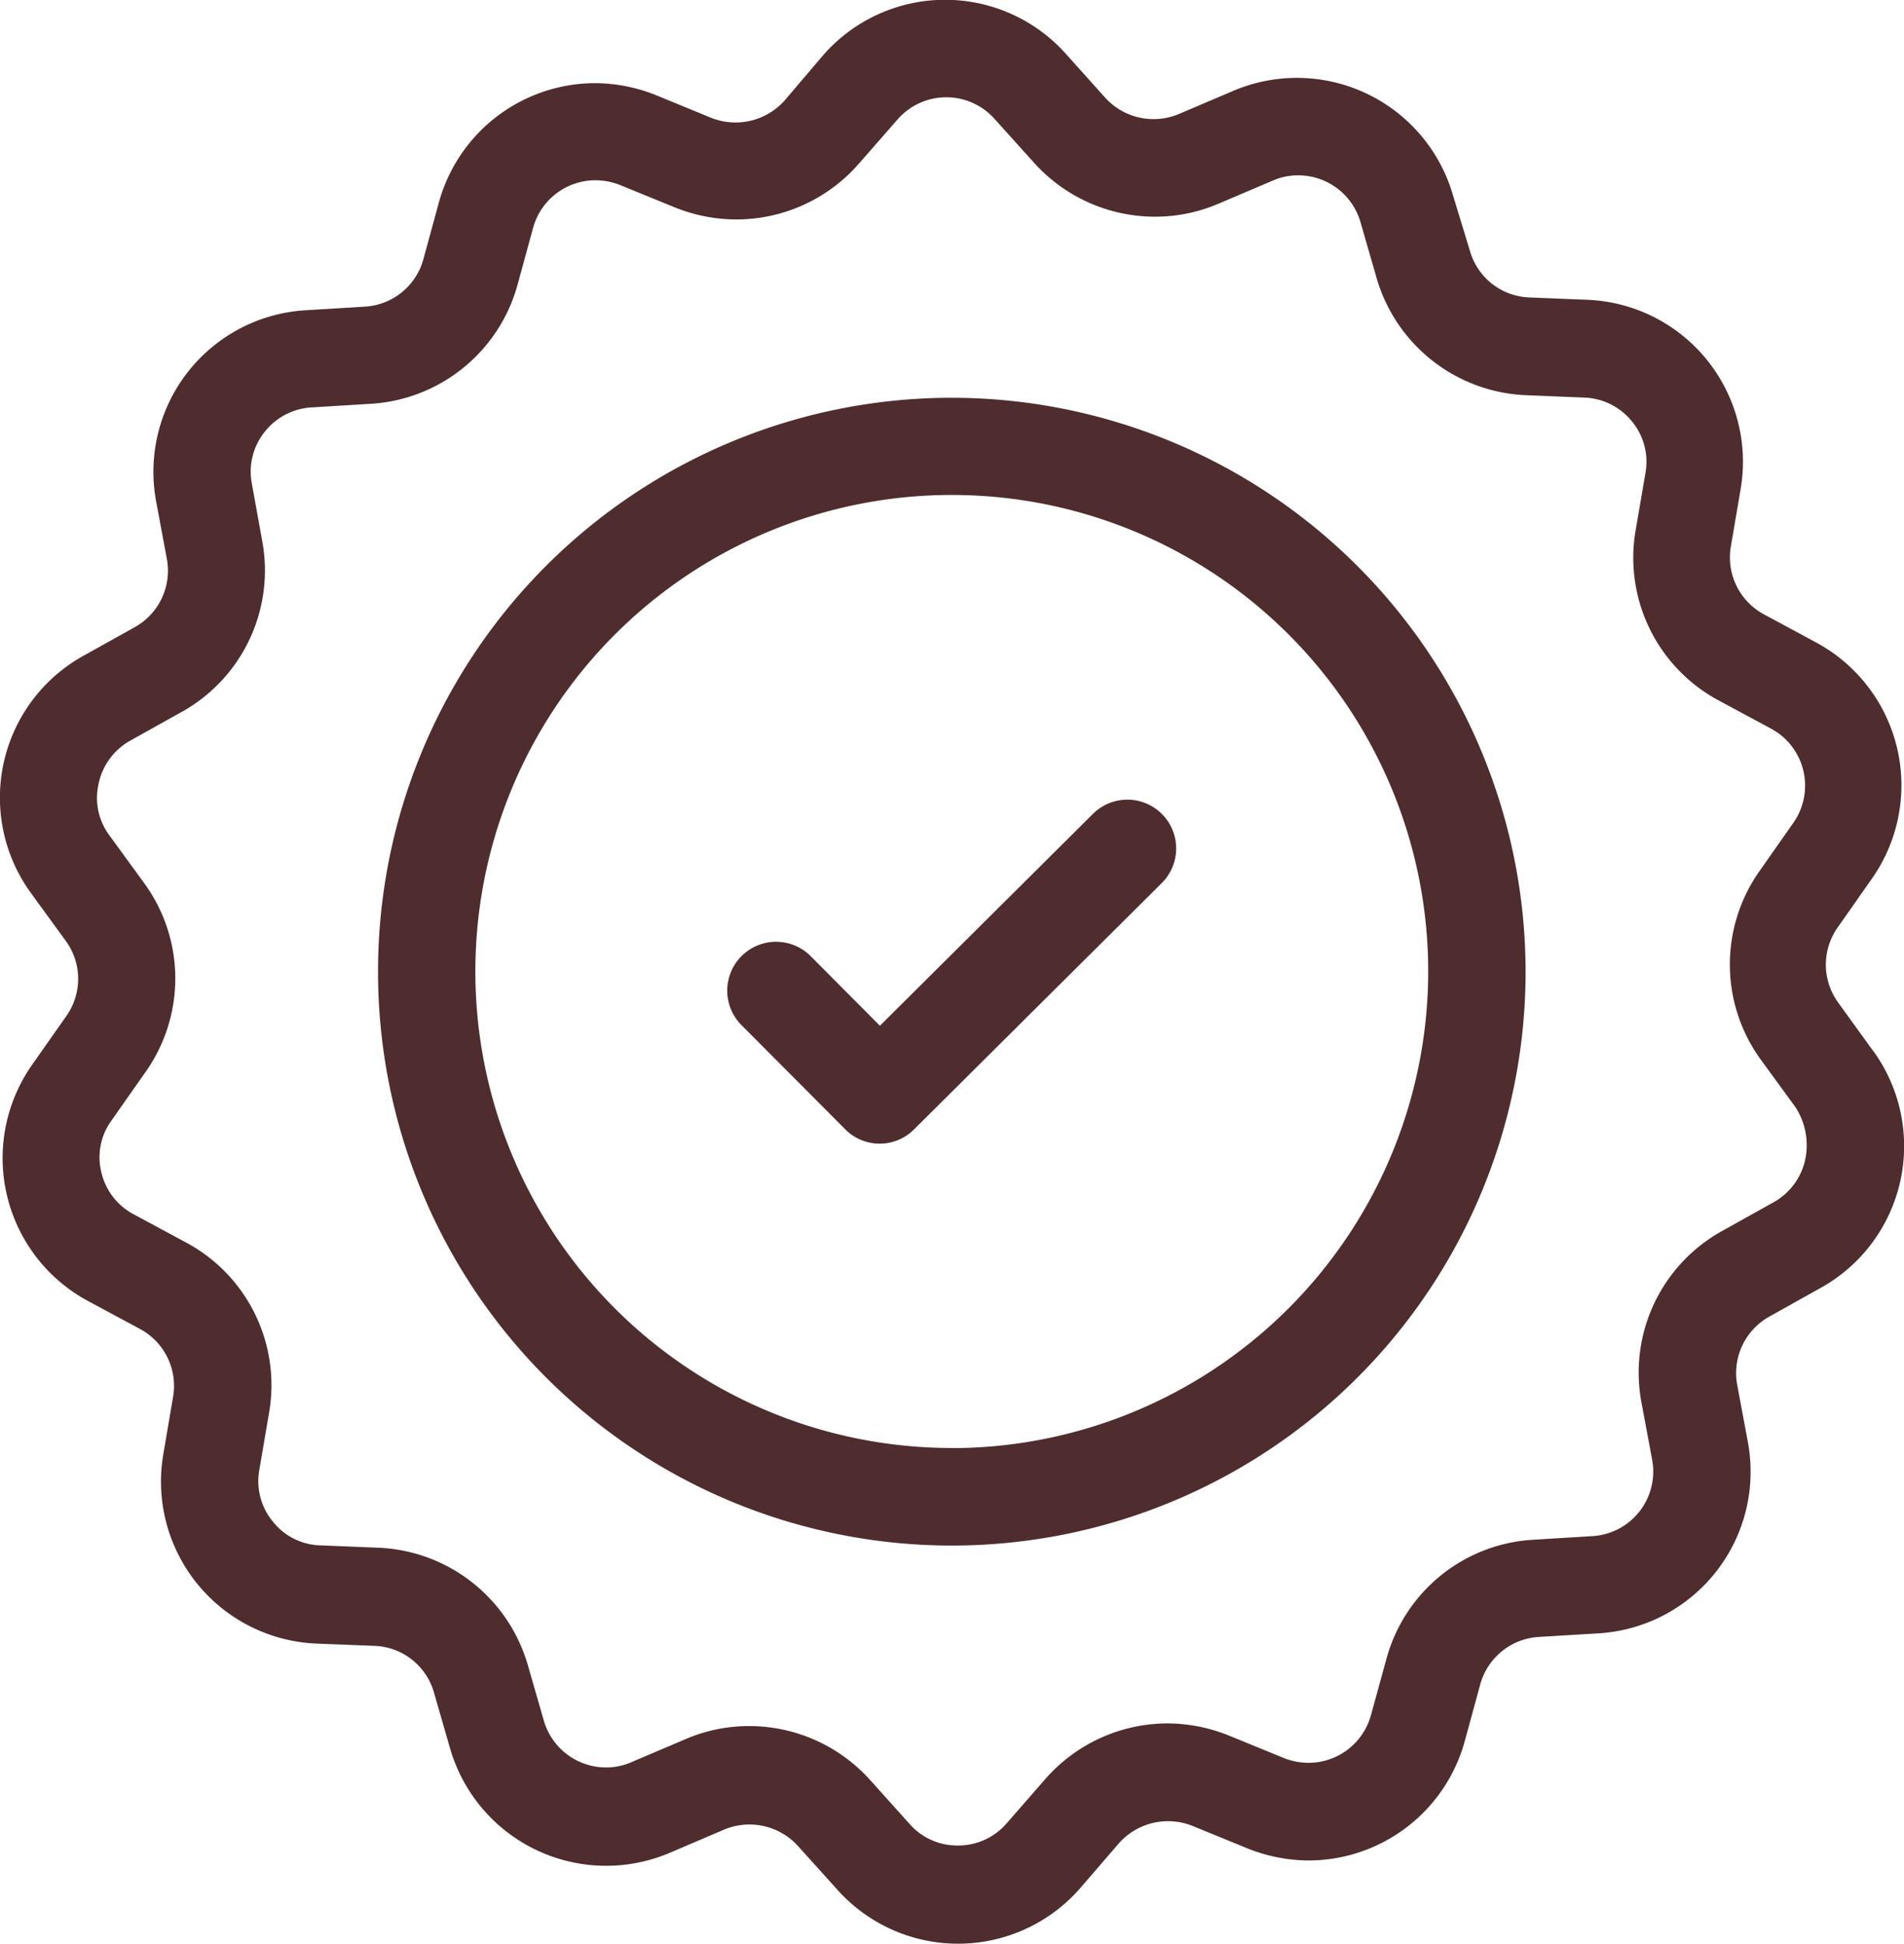 <svg id="Component_4_1" data-name="Component 4 – 1" xmlns="http://www.w3.org/2000/svg" width="60.746" height="62" viewBox="0 0 60.746 62">
  <path id="Path_8" data-name="Path 8" d="M41.358,23.418A18.306,18.306,0,1,0,59.665,41.723,18.322,18.322,0,0,0,41.358,23.418Zm0,33.5a15.2,15.2,0,1,1,15.2-15.2A15.217,15.217,0,0,1,41.358,56.922Z" transform="translate(-10.992 -10.73)" fill="#4f2c2d"/>
  <path id="Path_9" data-name="Path 9" d="M65.294,38.506l-1.1-1.522a2.056,2.056,0,0,1-.012-2.41l1.077-1.536A5.175,5.175,0,0,0,63.48,25.49L61.83,24.6a2.061,2.061,0,0,1-1.065-2.158l.316-1.852a5.172,5.172,0,0,0-4.87-6.026l-1.879-.076a2.05,2.05,0,0,1-1.89-1.485l-.545-1.79a5.184,5.184,0,0,0-7.017-3.31l-1.726.735a2.084,2.084,0,0,1-2.346-.519l-1.256-1.4a5.165,5.165,0,0,0-7.751.05L30.583,8.2a2.1,2.1,0,0,1-2.346.559L26.5,8.046a5.263,5.263,0,0,0-1.966-.393,5.177,5.177,0,0,0-4.987,3.806l-.495,1.813a2.06,2.06,0,0,1-1.877,1.51l-1.866.114a5.162,5.162,0,0,0-4.784,6.09l.343,1.84A2.062,2.062,0,0,1,9.84,25.008L8.2,25.922A5.174,5.174,0,0,0,6.542,33.5l1.1,1.51a2.055,2.055,0,0,1,.012,2.41L6.579,38.951A5.176,5.176,0,0,0,8.355,46.5l1.65.888a2.06,2.06,0,0,1,1.064,2.158L10.753,51.4a5.172,5.172,0,0,0,4.87,6.026L17.5,57.5a2.05,2.05,0,0,1,1.89,1.485l.519,1.8a5.183,5.183,0,0,0,7.016,3.311l1.724-.736A2.088,2.088,0,0,1,31,63.88l1.257,1.394a5.169,5.169,0,0,0,7.755-.05L41.24,63.8a2.1,2.1,0,0,1,2.348-.559l1.737.711a5.287,5.287,0,0,0,1.967.393,5.173,5.173,0,0,0,4.985-3.806l.495-1.815a2.066,2.066,0,0,1,1.879-1.51l1.877-.113a5.163,5.163,0,0,0,4.784-6.089l-.343-1.84A2.061,2.061,0,0,1,62,46.994l1.636-.915a5.172,5.172,0,0,0,1.662-7.573Zm-2.156,3.488a2.05,2.05,0,0,1-1.014,1.359l-1.636.913a5.162,5.162,0,0,0-2.576,5.454l.343,1.84A2.062,2.062,0,0,1,56.339,54l-1.866.114a5.161,5.161,0,0,0-4.693,3.794l-.495,1.8a2.065,2.065,0,0,1-1.992,1.522,2.119,2.119,0,0,1-.787-.152l-1.739-.711a5.269,5.269,0,0,0-1.966-.394,5.193,5.193,0,0,0-3.907,1.776l-1.231,1.41a2.039,2.039,0,0,1-1.561.709,2.019,2.019,0,0,1-1.534-.684l-1.257-1.4a5.191,5.191,0,0,0-3.856-1.726,5.109,5.109,0,0,0-2.043.419l-1.726.734a2.011,2.011,0,0,1-.811.167A2.069,2.069,0,0,1,22.9,59.9l-.519-1.8a5.185,5.185,0,0,0-4.746-3.73l-1.877-.076a2,2,0,0,1-1.51-.762,2.023,2.023,0,0,1-.431-1.636l.316-1.852a5.159,5.159,0,0,0-2.664-5.417l-1.649-.888a2.03,2.03,0,0,1-1.041-1.345,1.989,1.989,0,0,1,.33-1.662l1.078-1.536a5.159,5.159,0,0,0-.05-6.037l-1.1-1.51a2,2,0,0,1-.343-1.662A2.05,2.05,0,0,1,9.7,28.625l1.636-.913a5.162,5.162,0,0,0,2.575-5.456l-.33-1.826a2.027,2.027,0,0,1,.405-1.65,2.048,2.048,0,0,1,1.51-.785l1.866-.114a5.177,5.177,0,0,0,4.694-3.794l.495-1.813a2.064,2.064,0,0,1,1.992-1.524,2.138,2.138,0,0,1,.787.153l1.739.71A5.263,5.263,0,0,0,29.037,12a5.192,5.192,0,0,0,3.907-1.776l1.231-1.407a2.063,2.063,0,0,1,3.1-.025l1.256,1.394a5.192,5.192,0,0,0,3.857,1.726,5.123,5.123,0,0,0,2.043-.419l1.726-.735a2.009,2.009,0,0,1,.811-.165,2.067,2.067,0,0,1,1.98,1.483l.519,1.8a5.186,5.186,0,0,0,4.746,3.729l1.877.077a2.045,2.045,0,0,1,1.522.761,2.019,2.019,0,0,1,.432,1.636l-.318,1.853a5.163,5.163,0,0,0,2.664,5.417l1.65.888a2.064,2.064,0,0,1,.723,3.006l-1.077,1.536a5.162,5.162,0,0,0,.05,6.04l1.1,1.508A2.234,2.234,0,0,1,63.138,41.994Z" transform="translate(-5.545 -5)" fill="#4f2c2d"/>
  <path id="Path_10" data-name="Path 10" d="M50.9,42.479,44.1,49.24l-2.209-2.22a1.556,1.556,0,0,0-2.207,2.2l3.311,3.325a1.548,1.548,0,0,0,2.195,0l7.9-7.854A1.556,1.556,0,1,0,50.9,42.479Z" transform="translate(-16.027 -16.521)" fill="#4f2c2d"/>
</svg>

